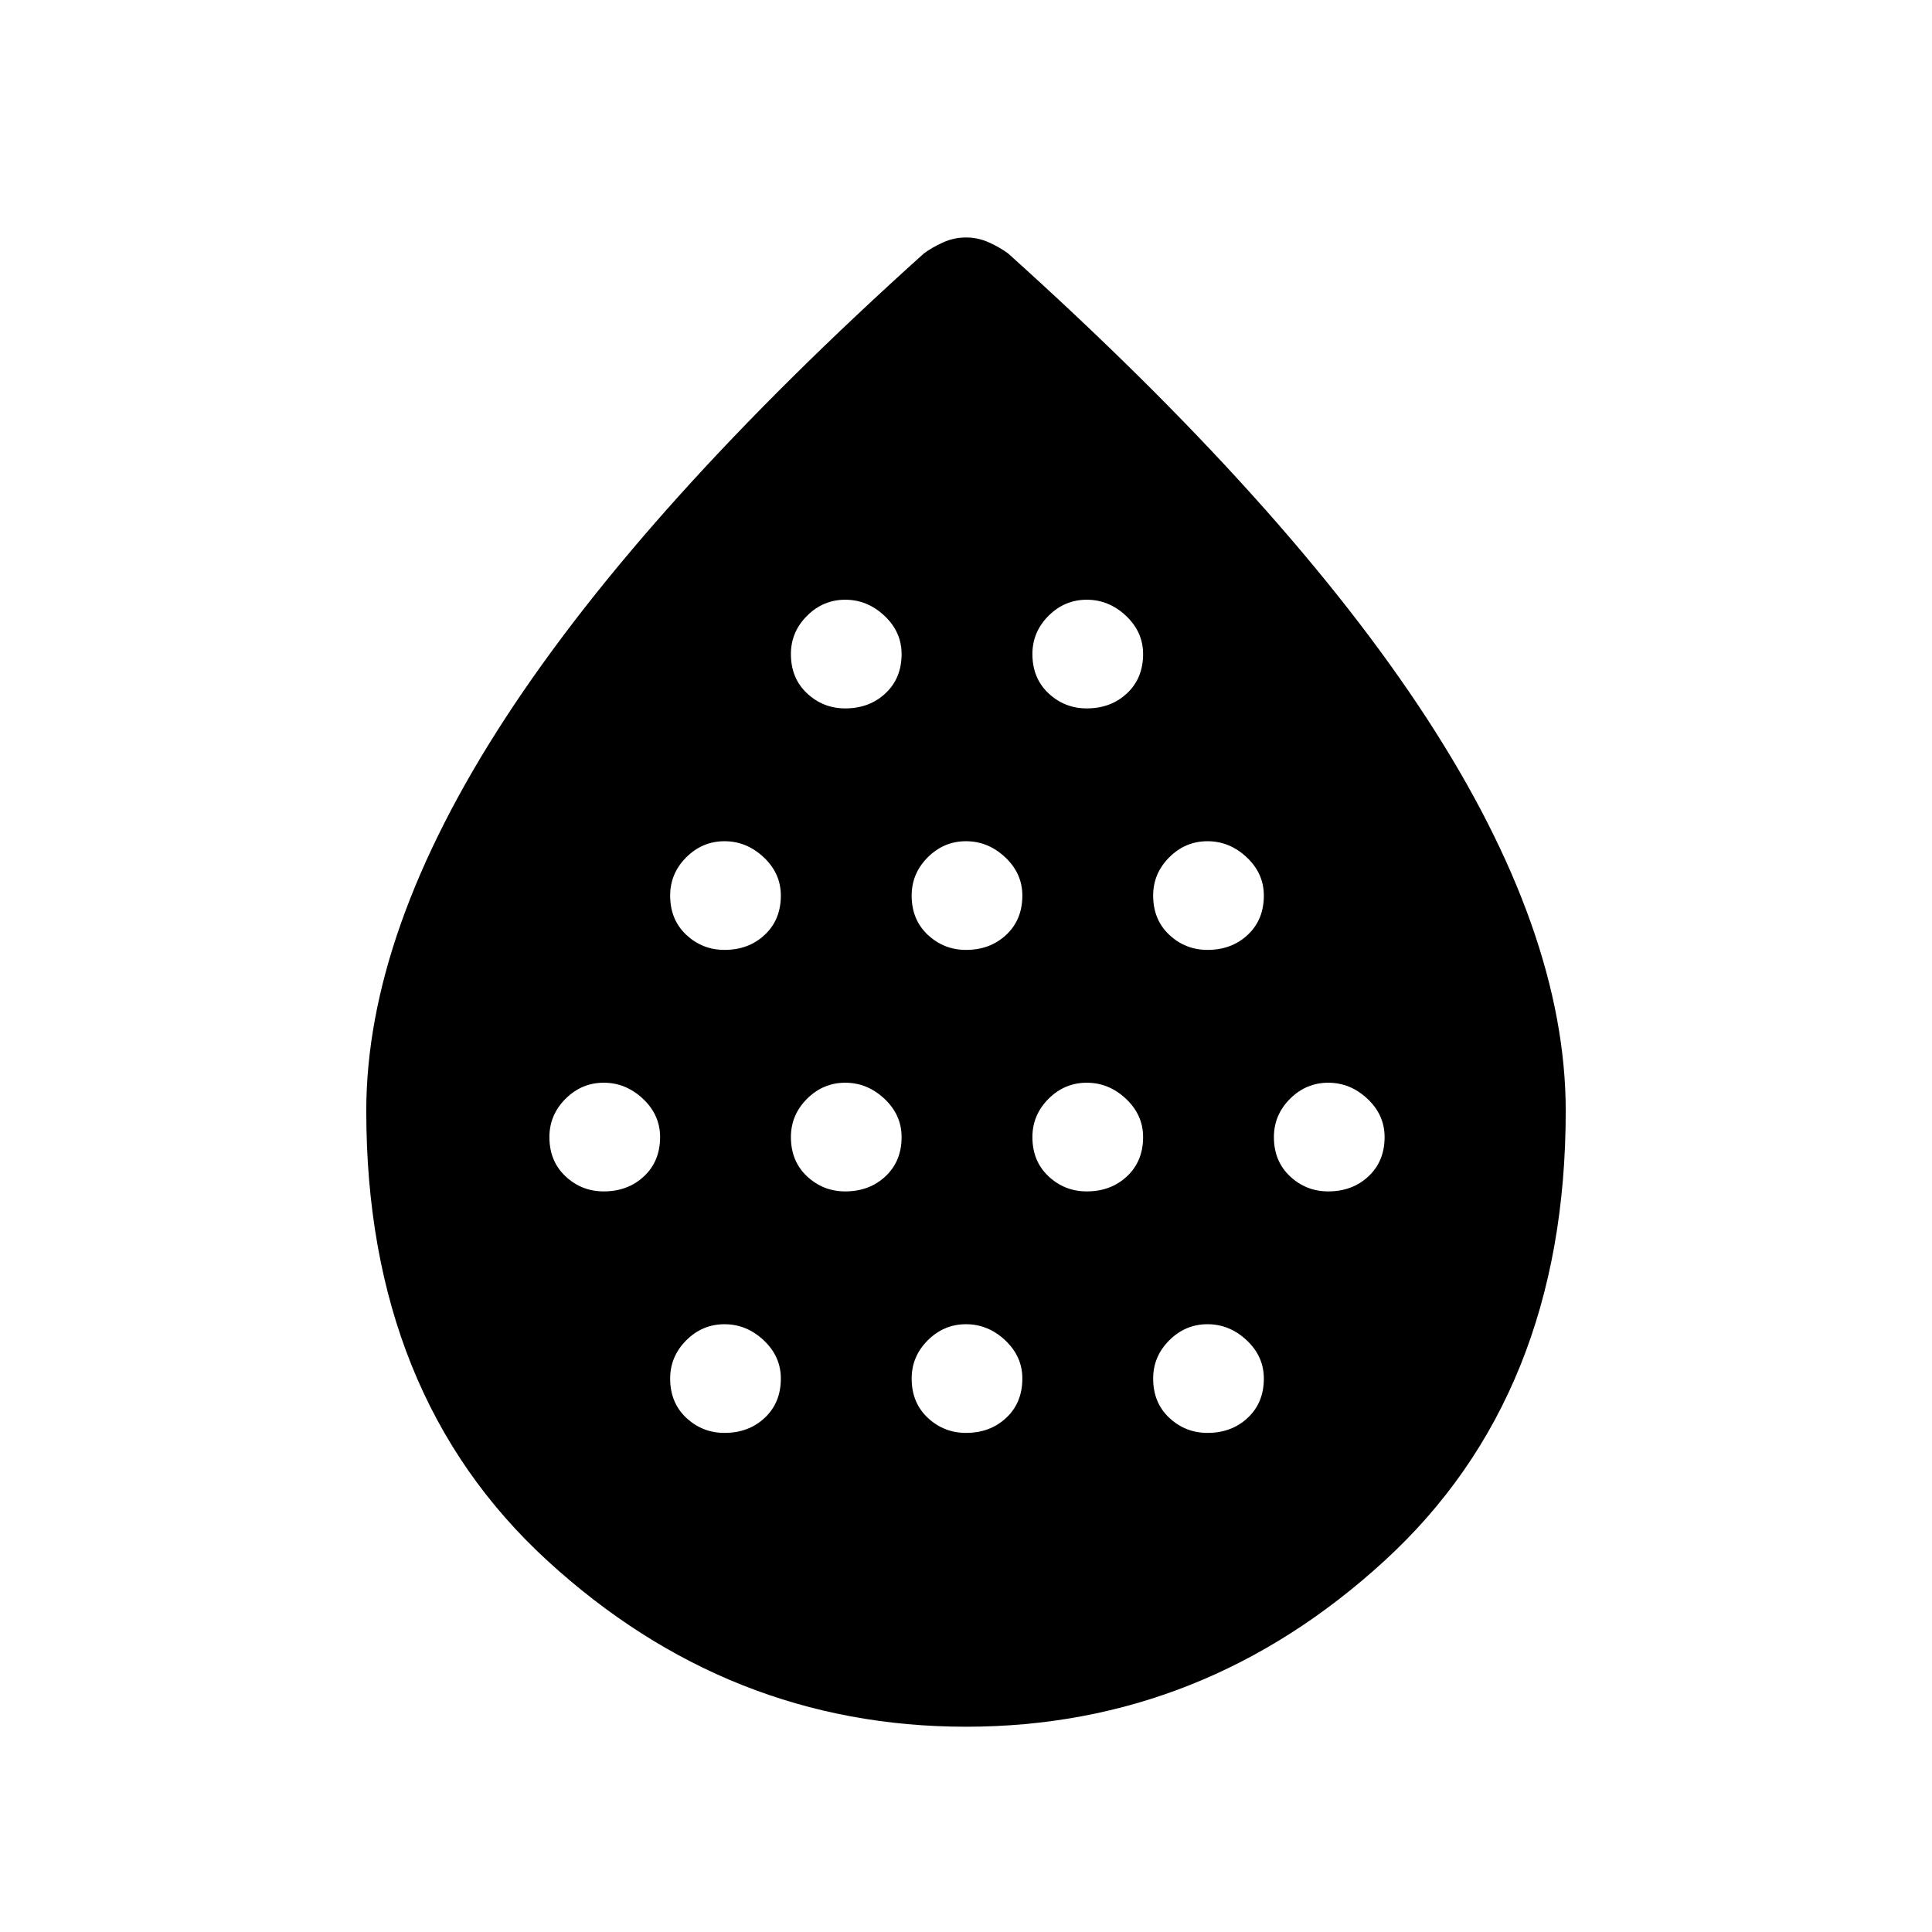 <svg xmlns="http://www.w3.org/2000/svg" height="48" width="48"><path d="M15 29.6q.6 0 1-.375t.4-.975q0-.55-.425-.95-.425-.4-.975-.4t-.95.4q-.4.4-.4.95 0 .6.4.975t.95.375Zm3-6q.6 0 1-.375t.4-.975q0-.55-.425-.95-.425-.4-.975-.4t-.95.4q-.4.4-.4.95 0 .6.4.975t.95.375Zm0 12q.6 0 1-.375t.4-.975q0-.55-.425-.95-.425-.4-.975-.4t-.95.4q-.4.4-.4.95 0 .6.4.975t.95.375Zm3-6q.6 0 1-.375t.4-.975q0-.55-.425-.95-.425-.4-.975-.4t-.95.4q-.4.4-.4.95 0 .6.4.975t.95.375Zm0-12q.6 0 1-.375t.4-.975q0-.55-.425-.95-.425-.4-.975-.4t-.95.4q-.4.4-.4.95 0 .6.4.975t.95.375Zm3 6q.6 0 1-.375t.4-.975q0-.55-.425-.95-.425-.4-.975-.4t-.95.4q-.4.4-.4.95 0 .6.4.975t.95.375Zm0 12q.6 0 1-.375t.4-.975q0-.55-.425-.95-.425-.4-.975-.4t-.95.4q-.4.4-.4.95 0 .6.4.975t.95.375Zm3-6q.6 0 1-.375t.4-.975q0-.55-.425-.95-.425-.4-.975-.4t-.95.4q-.4.4-.4.95 0 .6.4.975t.95.375Zm0-12q.6 0 1-.375t.4-.975q0-.55-.425-.95-.425-.4-.975-.4t-.95.4q-.4.4-.4.95 0 .6.4.975t.95.375Zm3 6q.6 0 1-.375t.4-.975q0-.55-.425-.95-.425-.4-.975-.4t-.95.4q-.4.4-.4.95 0 .6.4.975t.95.375Zm0 12q.6 0 1-.375t.4-.975q0-.55-.425-.95-.425-.4-.975-.4t-.95.4q-.4.4-.4.95 0 .6.4.975t.95.375Zm3-6q.6 0 1-.375t.4-.975q0-.55-.425-.95-.425-.4-.975-.4t-.95.4q-.4.4-.4.95 0 .6.4.975t.95.375Zm-9 13.3q-5.9 0-10.4-4.125T9.1 27.6q0-4.45 3.45-9.75T22.95 6.3q.2-.15.475-.275Q23.7 5.9 24 5.9q.3 0 .575.125.275.125.475.275 6.95 6.25 10.4 11.55 3.45 5.3 3.45 9.75 0 7.05-4.5 11.175Q29.9 42.9 24 42.9Z"/></svg>